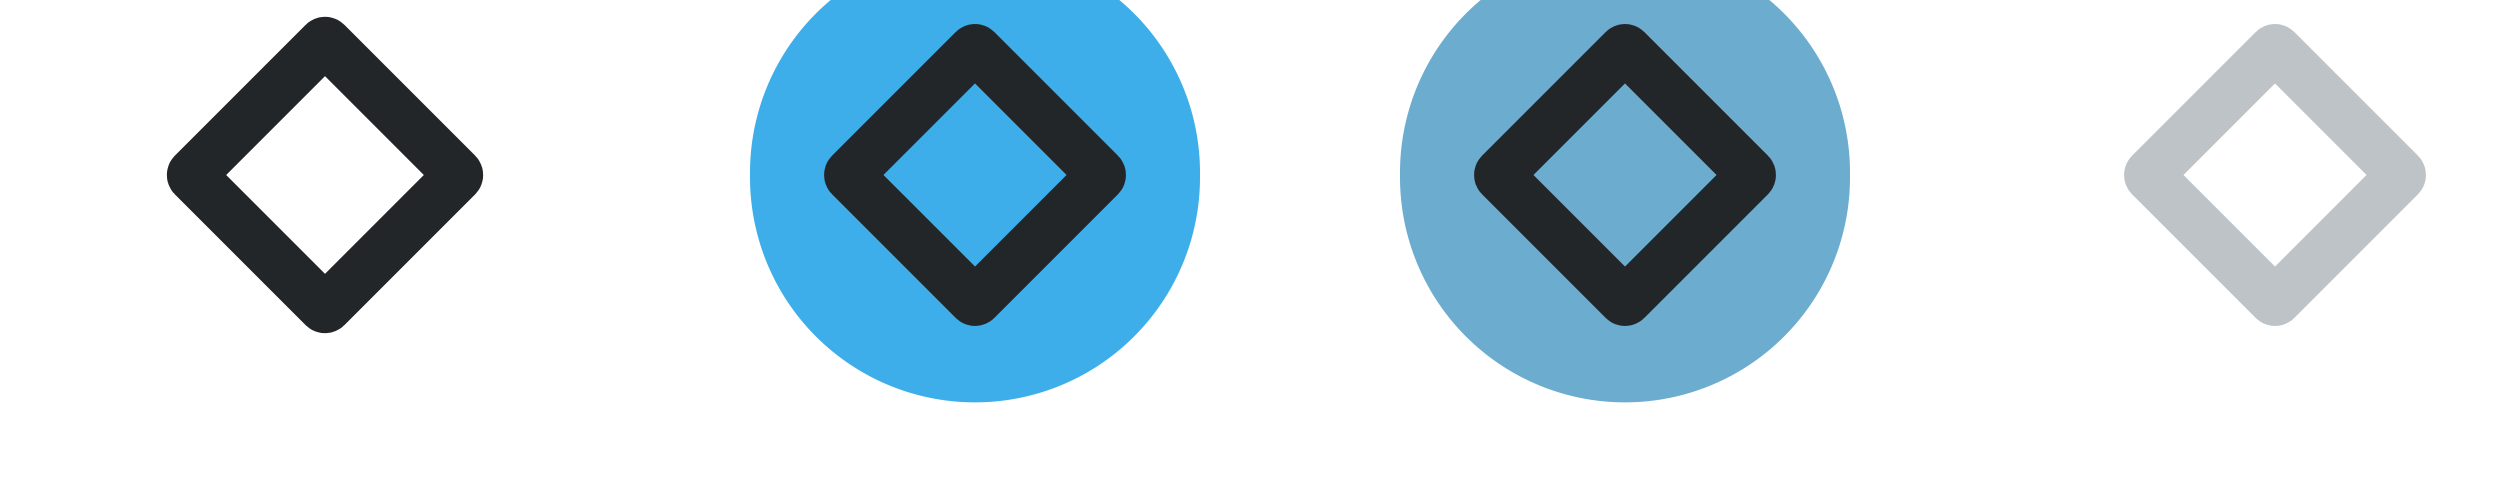 <?xml version="1.0" encoding="UTF-8"?>
<svg width="100" height="20" version="1.0" xmlns="http://www.w3.org/2000/svg">
 <defs>
  <style id="current-color-scheme" type="text/css">.ColorScheme-Text {
        color:#000000;
      }
      .ColorScheme-Background{
        color:#7f7f7f;
      }
      .ColorScheme-ViewText {
        color:#000000;
      }
      .ColorScheme-ViewBackground{
        color:#ffffff;
      }
      .ColorScheme-ViewHover {
        color:#3daee9;
      }
      .ColorScheme-ViewFocus{
        color:#3a90be;
      }
      .ColorScheme-ButtonText {
        color:#000000;
      }
      .ColorScheme-ButtonBackground{
        color:#E9E8E8;
      }
      .ColorScheme-ButtonHover {
        color:#1489ff;
      }
      .ColorScheme-ButtonFocus{
        color:#2B74C7;
      }</style>
 </defs>
 <g id="hover-center">
  <rect x="26" y="-6" width="26" height="26" opacity="0" stroke-width="1.3"/>
  <path class="ColorScheme-ViewHover" d="m48 7a9 9 0 1 1-17.999 0 9 9 0 1 1 17.999 0z" fill="currentColor" stroke-width="1.5"/>
  <rect transform="rotate(45)" x="28.937" y="-26.218" width="7.179" height="7.179" ry=".087" fill="none" stroke="#232629" stroke-width="2"/>
 </g>
 <g id="pressed-center">
  <rect x="52" y="-6" width="26" height="26" opacity="0" stroke-width="1.3"/>
  <path class="ColorScheme-ViewFocus" d="m74 7a9 9 0 1 1-17.999 0 9 9 0 1 1 17.999 0z" fill="currentColor" fill-opacity=".75" stroke-width="1.5"/>
  <rect transform="rotate(45)" x="47.322" y="-44.602" width="7.179" height="7.179" ry=".087" fill="none" stroke="#232629" stroke-width="2"/>
 </g>
 <g id="active-center">
  <rect x="-.744" y="-6.744" width="27.488" height="27.488" opacity="0" stroke-width="1.374"/>
  <rect transform="rotate(45)" x="10.347" y="-8.038" width="7.59" height="7.59" ry=".092" fill="none" stroke="#232629" stroke-width="2"/>
 </g>
 <g id="inactive-center">
  <rect x="78" y="-6" width="26" height="26" opacity="0" stroke-width="1.3"/>
  <rect transform="rotate(45)" x="65.707" y="-62.987" width="7.179" height="7.179" ry=".087" fill="none" stroke="#bdc3c7" stroke-width="2"/>
 </g>
 <g id="hover-inactive-center">
  <rect x="104" y="-6" width="26" height="26" opacity="0" stroke-width="1.3"/>
  <path class="ColorScheme-ViewHover" d="m126 7a9 9 0 1 1-17.999 0 9 9 0 1 1 17.999 0z" fill="currentColor" stroke-width="1.5"/>
  <rect transform="rotate(45)" x="84.092" y="-81.372" width="7.179" height="7.179" ry=".087" fill="none" stroke="#232629" stroke-width="2"/>
 </g>
 <g id="pressed-inactive-center">
  <rect x="130" y="-6" width="26" height="26" opacity="0" stroke-width="1.3"/>
  <path class="ColorScheme-ViewFocus" d="m152 7a9 9 0 1 1-17.999 0 9 9 0 1 1 17.999 0z" fill="currentColor" fill-opacity=".75" stroke-width="1.5"/>
  <rect transform="rotate(45)" x="102.48" y="-99.757" width="7.179" height="7.179" ry=".087" fill="none" stroke="#232629" stroke-width="2"/>
 </g>
</svg>
